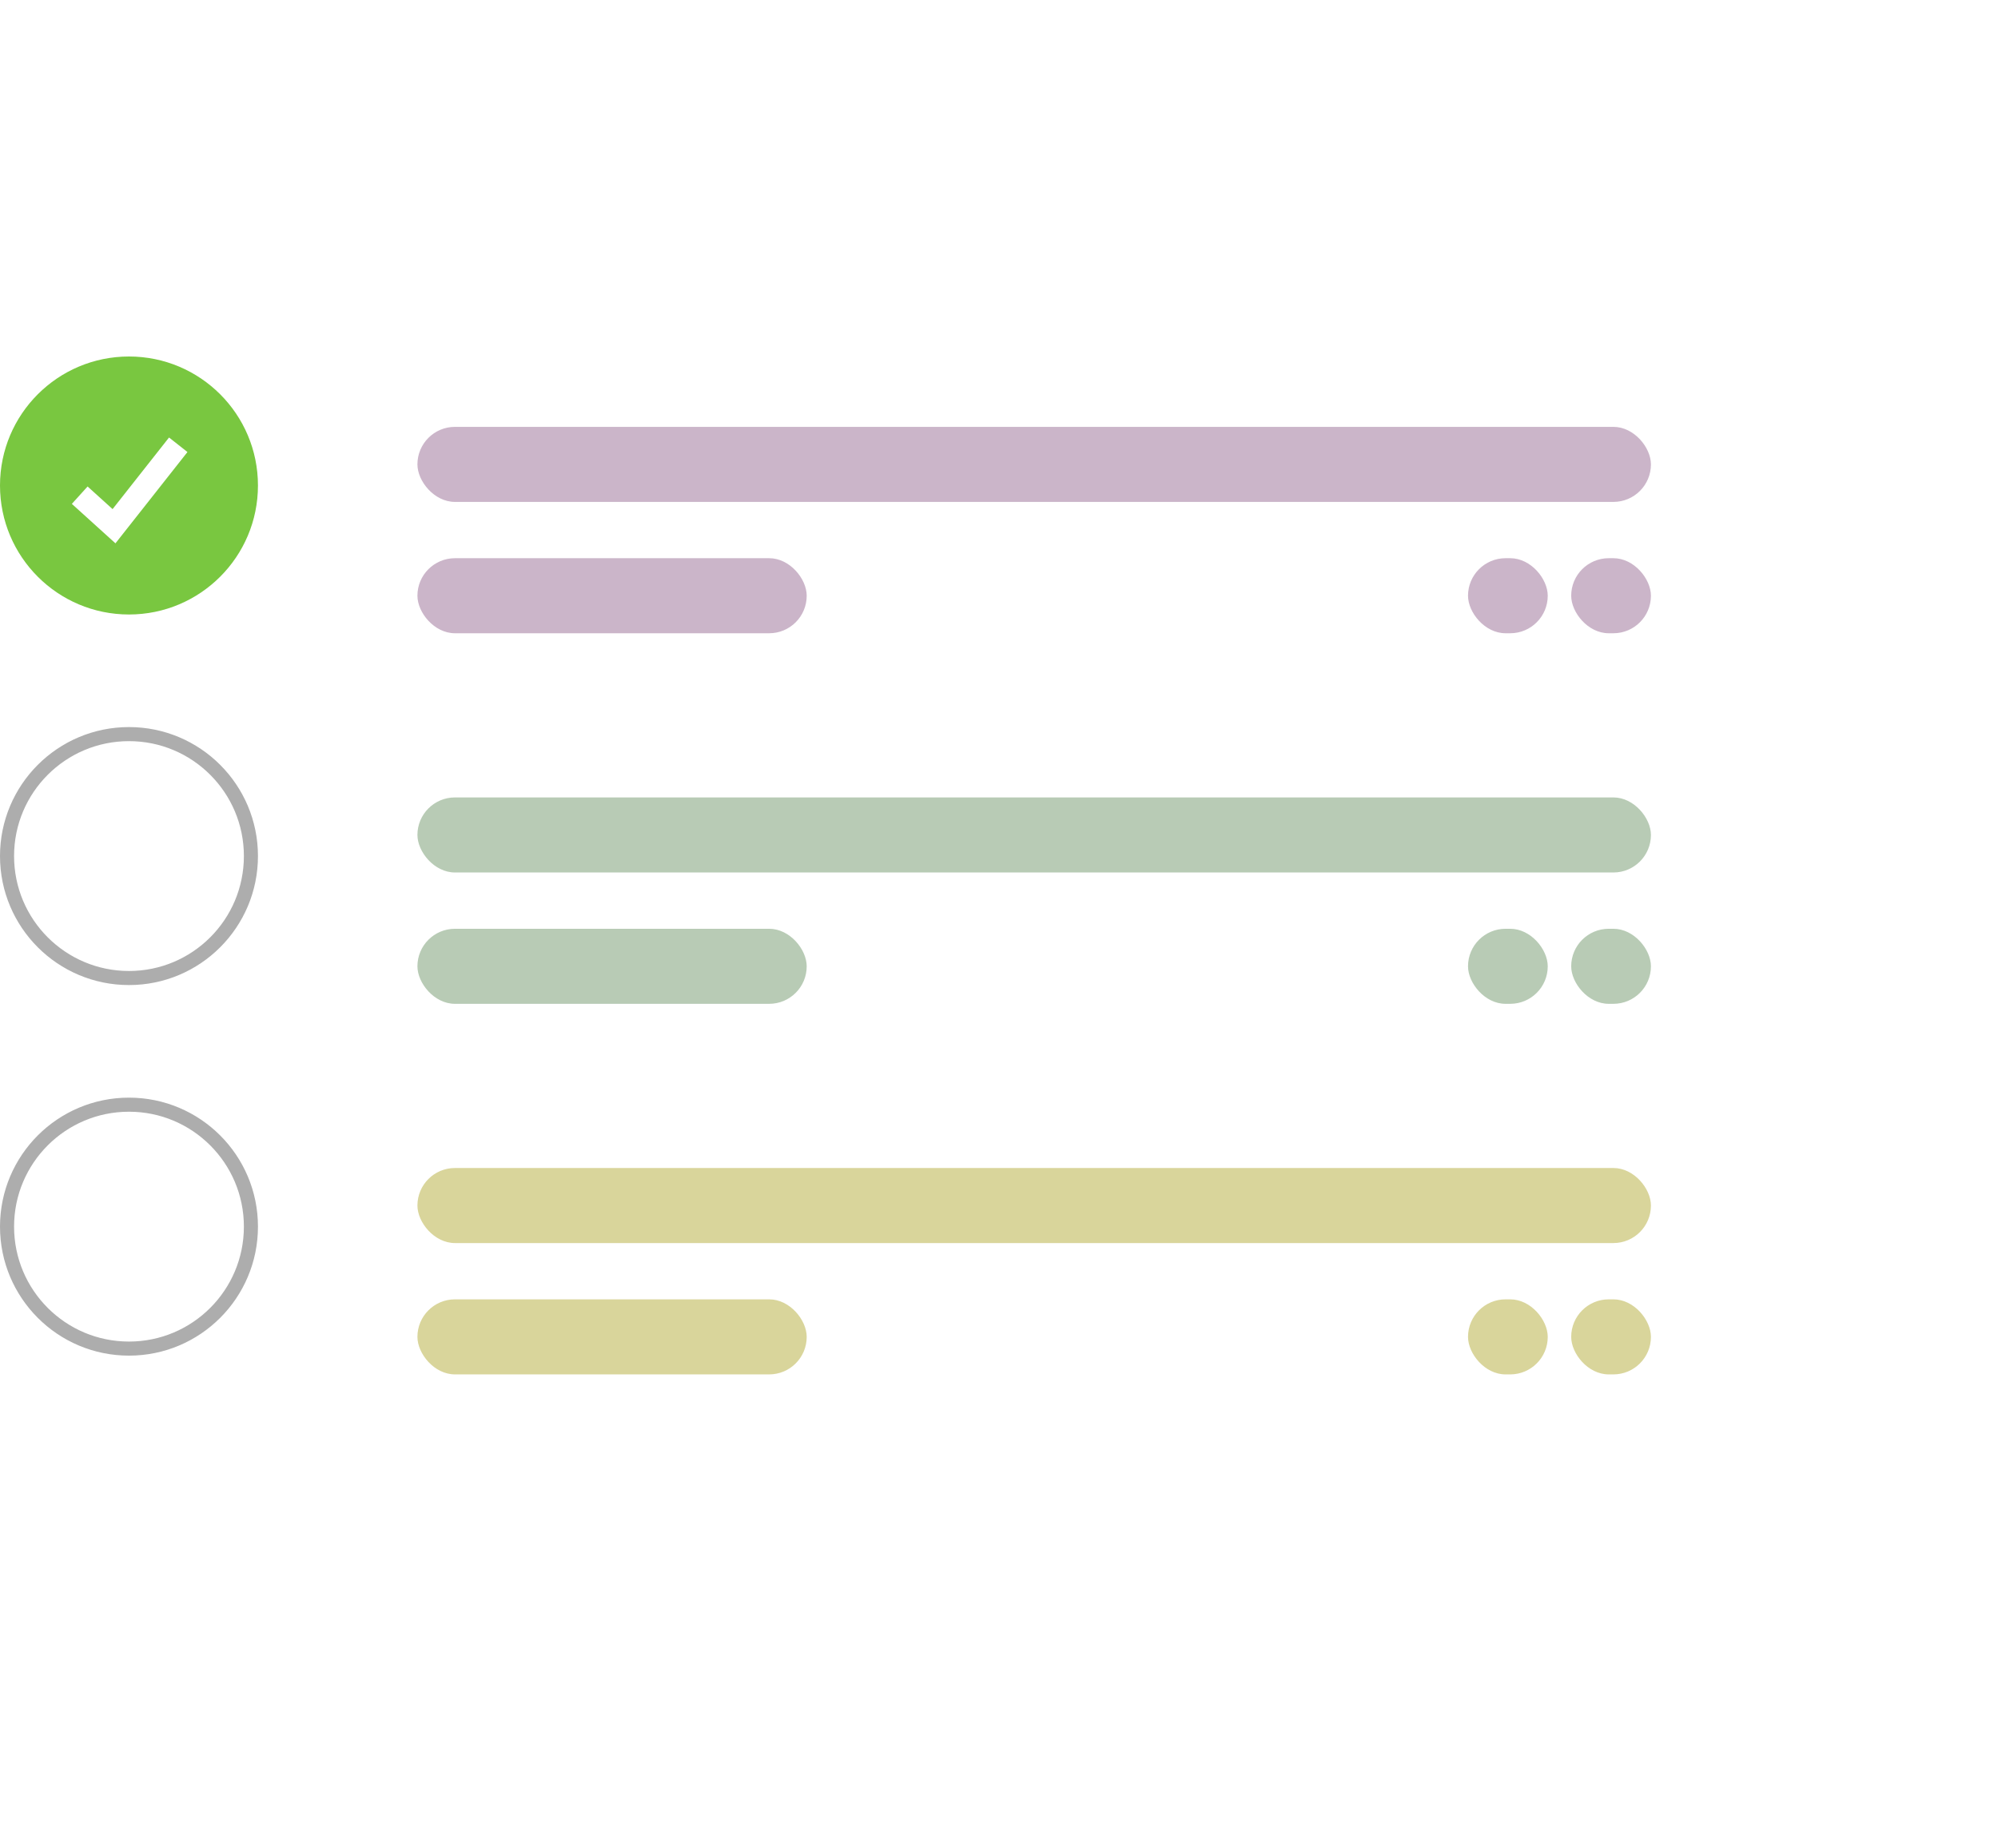 <svg xmlns="http://www.w3.org/2000/svg" xmlns:xlink="http://www.w3.org/1999/xlink" width="426" height="394" viewBox="0 0 426 394">
  <defs>
    <filter id="Rectangle_3" x="14" y="0" width="412" height="394" filterUnits="userSpaceOnUse">
      <feOffset dy="3" input="SourceAlpha"/>
      <feGaussianBlur stdDeviation="3" result="blur"/>
      <feFlood flood-opacity="0.161"/>
      <feComposite operator="in" in2="blur"/>
      <feComposite in="SourceGraphic"/>
    </filter>
  </defs>
  <g id="Component_11_1" data-name="Component 11 – 1" transform="translate(0 6)">
    <g transform="matrix(1, 0, 0, 1, 0, -6)" filter="url(#Rectangle_3)">
      <rect id="Rectangle_3-2" data-name="Rectangle 3" width="394" height="376" rx="51" transform="translate(23 6)" fill="#fff"/>
    </g>
    <g id="Group_1" data-name="Group 1" transform="translate(-1153 -264)">
      <circle id="Ellipse_1" data-name="Ellipse 1" cx="27.5" cy="27.5" r="27.5" transform="translate(1153 334)" fill="#79c740"/>
      <path id="Path_1" data-name="Path 1" d="M1226.125,344.712l7.313,6.617,13.694-17.364" transform="translate(-56.128 18.853)" fill="none" stroke="#fff" stroke-width="5"/>
      <rect id="Rectangle_4" data-name="Rectangle 4" width="83" height="16" rx="8" transform="translate(1242 377)" fill="#cbb5c9"/>
      <rect id="Rectangle_6" data-name="Rectangle 6" width="17" height="16" rx="8" transform="translate(1488 377)" fill="#cbb5c9"/>
      <rect id="Rectangle_7" data-name="Rectangle 7" width="17" height="16" rx="8" transform="translate(1466 377)" fill="#cbb5c9"/>
      <rect id="Rectangle_5" data-name="Rectangle 5" width="263" height="16" rx="8" transform="translate(1242 349)" fill="#cbb5c9"/>
    </g>
    <g id="Group_2" data-name="Group 2" transform="translate(-1153 -185)">
      <g id="Ellipse_1-2" data-name="Ellipse 1" transform="translate(1153 334)" fill="#fff" stroke="#adadad" stroke-width="3">
        <circle cx="27.5" cy="27.5" r="27.5" stroke="none"/>
        <circle cx="27.5" cy="27.5" r="26" fill="none"/>
      </g>
      <path id="Path_1-2" data-name="Path 1" d="M1226.125,344.712l7.313,6.617,13.694-17.364" transform="translate(-56.128 18.853)" fill="none" stroke="#fff" stroke-width="5"/>
      <rect id="Rectangle_4-2" data-name="Rectangle 4" width="83" height="16" rx="8" transform="translate(1242 377)" fill="#b8cbb5"/>
      <rect id="Rectangle_6-2" data-name="Rectangle 6" width="17" height="16" rx="8" transform="translate(1488 377)" fill="#b8cbb5"/>
      <rect id="Rectangle_7-2" data-name="Rectangle 7" width="17" height="16" rx="8" transform="translate(1466 377)" fill="#b8cbb5"/>
      <rect id="Rectangle_5-2" data-name="Rectangle 5" width="263" height="16" rx="8" transform="translate(1242 349)" fill="#b8cbb5"/>
    </g>
    <g id="Group_3" data-name="Group 3" transform="translate(-1153 -106)">
      <g id="Ellipse_1-3" data-name="Ellipse 1" transform="translate(1153 334)" fill="#fff" stroke="#adadad" stroke-width="3">
        <circle cx="27.5" cy="27.5" r="27.5" stroke="none"/>
        <circle cx="27.5" cy="27.5" r="26" fill="none"/>
      </g>
      <path id="Path_1-3" data-name="Path 1" d="M1226.125,344.712l7.313,6.617,13.694-17.364" transform="translate(-56.128 18.853)" fill="none" stroke="#fff" stroke-width="5"/>
      <rect id="Rectangle_4-3" data-name="Rectangle 4" width="83" height="16" rx="8" transform="translate(1242 377)" fill="#d9d59b"/>
      <rect id="Rectangle_6-3" data-name="Rectangle 6" width="17" height="16" rx="8" transform="translate(1488 377)" fill="#d9d59b"/>
      <rect id="Rectangle_7-3" data-name="Rectangle 7" width="17" height="16" rx="8" transform="translate(1466 377)" fill="#d9d59b"/>
      <rect id="Rectangle_5-3" data-name="Rectangle 5" width="263" height="16" rx="8" transform="translate(1242 349)" fill="#d9d59b"/>
    </g>
  </g>
</svg>

